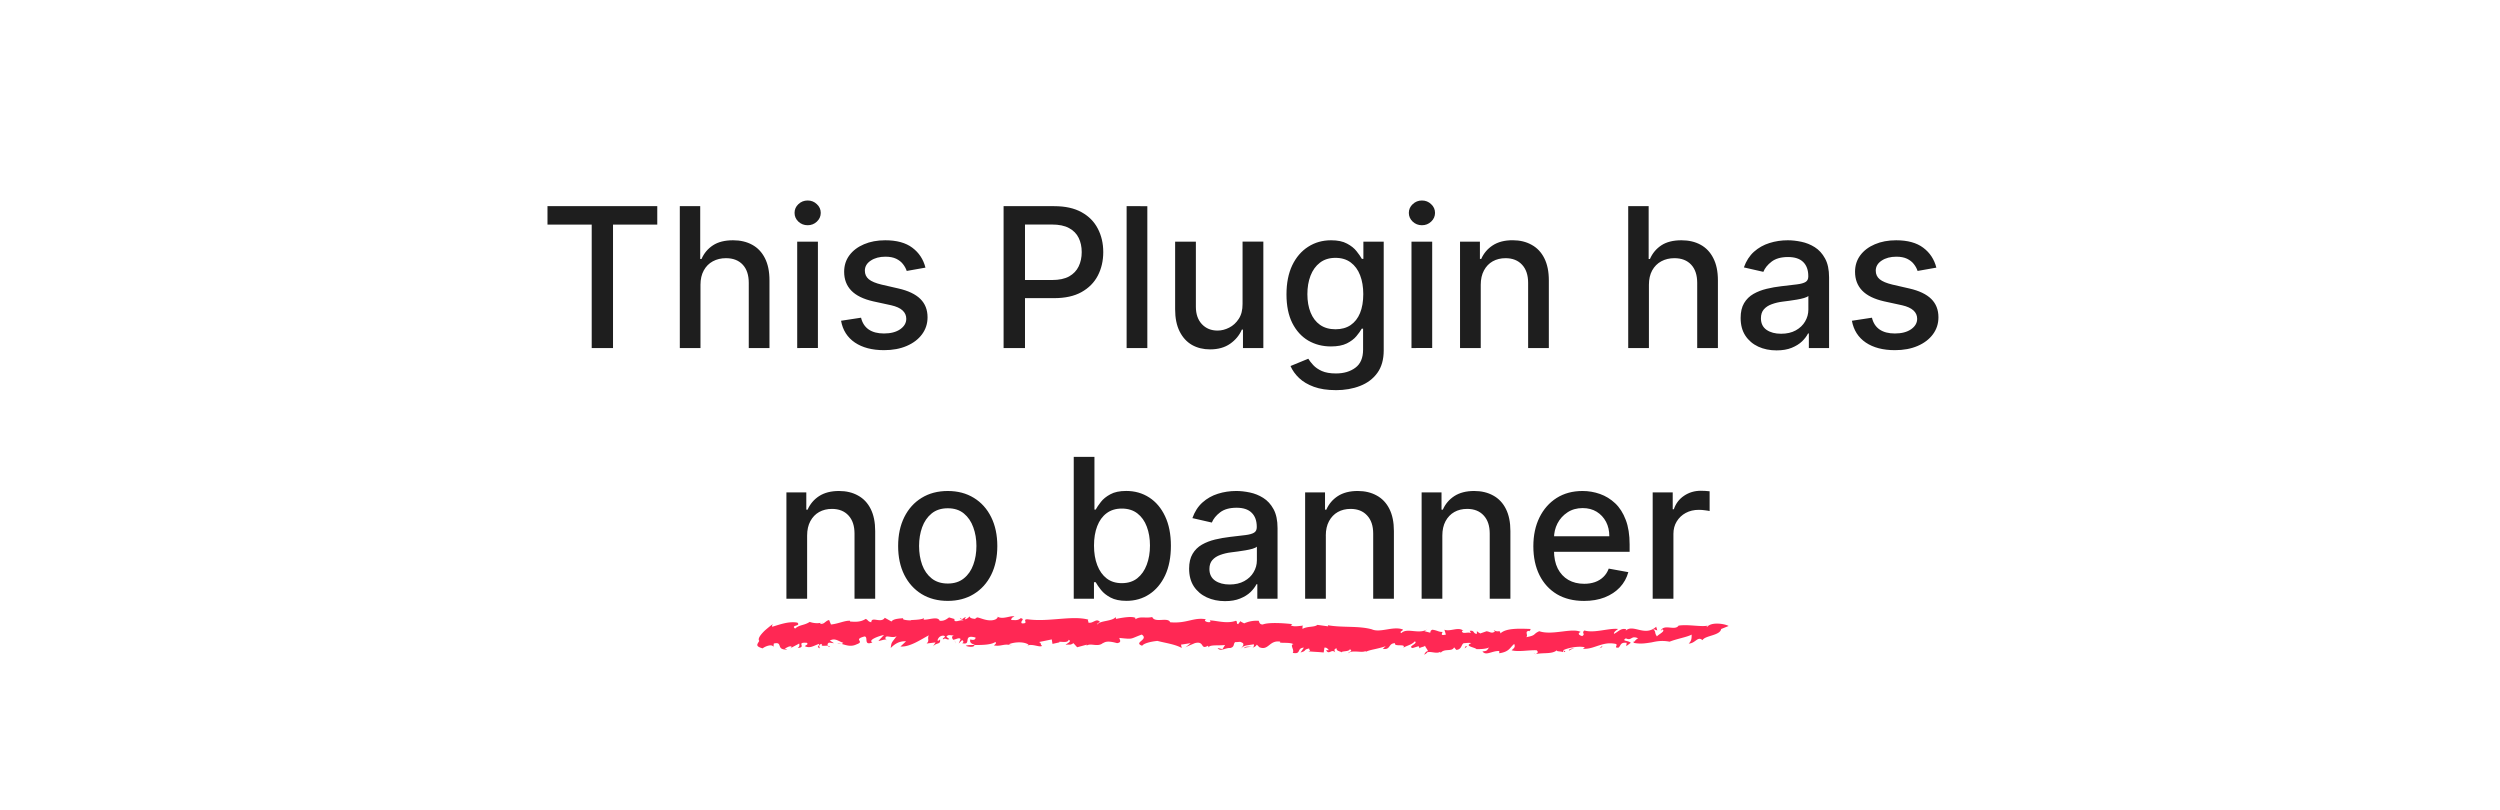 <svg xmlns="http://www.w3.org/2000/svg" viewBox="0 0 66.997 21.696">

  <path fill="#ff2854" d="m41 16.906-.01.03c.01-.02.02-.03.01-.03zm2.793.27h-.01c-.02.04-.01.03.01 0zm-18.01-.58-.06-.04c.02.04.04.05.06.04zm-3.774.09zm1.742.45.01.03c0-.02 0-.03-.01-.03zm-1.211.12c-.03-.01-.07-.01-.1-.01.02.01.07.01.1.01zm-.491-.58c-.01.01-.02.01-.04.02.02-.01.03-.02.04-.02zm3.523.48.05.09a.406.406 0 0 0-.05-.09zm-3.323.18c-.02-.02-.04-.02-.06-.03 0 .02.03.03.06.03zm10.151-.02c-.01.01-.02.02-.02.03.03-.01.03-.02.02-.03zm-4.004-.1h-.01s.01.01.02.01zm1.171 0-.02.02c.02-.01.02-.01.02-.02zm-2.052.09c-.01.01-.03.02-.04.03zm18.81-.53c-.1-.06-.47-.12-.58.03-.02-.01.01-.03.02-.04-.09.02-.22.01-.36 0-.14-.01-.29-.02-.421 0-.1.15-.39-.06-.48.14l.05-.04c.09.05-.12.14-.15.19-.08-.12-.01-.1-.1-.2l.11.04-.03-.1c-.31.28-.621-.09-.821.11.01-.01.01-.03.02-.04-.14-.05-.23.08-.33.12-.01-.05.06-.09.11-.13-.241-.03-.641.12-.902.04-.09.07.04.09-.06.15-.08-.02-.14-.07-.04-.11-.23-.12-.76.1-1.111-.02-.18.08-.07.11-.35.16.07-.05-.07-.17.1-.17l.02-.05c-.28-.01-.661-.03-.811.12-.01-.11-.05-.02-.16-.08-.04.01 0 .02.02.02-.1.09-.16-.01-.23.01l.03-.02-.2.07c-.03-.02-.08-.04-.09-.07v.08c-.111 0-.051-.1-.191-.08l.03.06c-.09-.04-.22.04-.24-.05 0-.02.01-.01.04-.01-.13-.12-.35.03-.51-.03l.04.13c-.161.04-.1-.03-.09-.07-.111 0-.131-.04-.271-.06-.07.03-.04.05-.06.08l-.15-.04.1-.07c-.23.18-.561-.04-.721.12-.08-.04.08-.07.03-.1-.26-.09-.6.1-.821 0-.36-.1-.78-.04-1.181-.11l.01.03-.29-.04c-.08.07-.27.03-.401.11.01-.03-.01-.07.02-.09-.12.01-.26.04-.33-.01l.04-.03c-.27-.03-.641-.05-.792.01-.09 0-.09-.06-.11-.1a.822.822 0 0 0-.39.07c-.03-.02-.07-.03-.1-.06l-.06.08c-.06-.01-.01-.07-.06-.09-.25.09-.53-.01-.7-.01l.02.04c-.07.03-.211-.03-.12-.07-.341-.06-.512.12-.962.08-.06-.15-.41.03-.48-.14-.19.04-.32-.03-.451.06 0-.02-.02-.02.01-.03-.08-.06-.33-.02-.53.02l-.01-.05c-.09.12-.421.09-.491.2-.02-.02.04-.05.07-.07-.1-.11-.18.05-.31.02.01-.03-.03-.06 0-.08-.441-.12-1.061.07-1.632-.01-.16 0 .06.12-.15.11-.06-.06.1-.11-.03-.14-.09.07-.13.05-.26.05.02-.04 0-.06.09-.09-.07-.05-.311.09-.451 0 .01.03-.02.05-.05.07-.21.1-.49-.09-.511-.04 0 0-.07.02-.01.03-.08 0-.19-.02-.17-.07-.04.03-.08.08-.14.08l.03-.06c-.04.01-.08.05-.11.06l.06.04c-.09-.05-.26.08-.26-.04h.03l-.17-.05c-.07.05-.13.1-.25.09-.051-.13-.291-.02-.431-.03l.01-.04c-.11.06-.4.04-.35.06-.11 0-.261-.02-.201-.06-.08.01-.27.01-.32.09l-.18-.1c-.1.16-.361-.05-.361.12-.1-.02-.08-.06-.15-.09-.14.09-.28.08-.42.07v-.02c-.14-.01-.31.08-.511.1l-.05-.12c-.1.02-.13.12-.23.1-.02-.02 0-.03.02-.03-.1.03-.23.01-.31-.02-.15.1-.271.07-.391.18-.13-.1.17-.06.06-.16-.22-.04-.44.04-.67.11-.02-.02 0-.04.009-.07 0 0-.12.09-.22.18-.1.1-.19.21-.14.27-.05.09-.12.14.09.2.06-.05.25-.13.29-.04l.01-.09c.26-.06.04.18.36.16l-.07-.03c.06-.01.11-.07.18-.05.02.02-.02.04-.05.06.09-.05.17-.09.26-.14.011.05.011.08-.04.12.251-.02-.06-.16.241-.14.06.04-.02.06-.05.09.14.07.23-.01.38-.06.01.08-.09.07.03.12-.03-.04-.05-.11.05-.12-.04.08.07.04.16.05-.02-.03-.01-.06.02-.08.04-.01.08.01.141.01l-.11-.07c.15-.08.24.03.36.06-.01.01-.03.03-.05.03.12.03.25.09.41.01l-.03.01c.291-.09-.1-.13.24-.22.111.01-.04.26.211.16-.13-.06.16-.17.31-.2l-.15.16c.06 0 .16-.05.2-.03l-.01-.03c-.02-.13.19.01.3-.07-.13.18-.14.15-.16.32.1-.1.22-.19.411-.18l-.15.14c.25.02.55-.19.76-.3-.05.1.03.14-.06.22l.24-.03-.069.11c.1-.12.21-.04.19-.19-.03.02-.02.04-.07.03.01-.04.05-.14.17-.13.09.03-.05.06-.02.1.08-.06.09.03.17-.01l-.08-.06c.06-.09.14-.01.22-.05-.1.04-.07.09-.03.14l-.01-.01c.08-.01.16-.07.2-.02l-.05.12.09-.09c.03.01.06.06 0 .08.281.07-.01-.25.361-.15 0 .05-.04.08-.14.05-.02.07.01.11.11.14v.01c.19 0 .44 0 .56-.08.04.03 0 .06-.04.09.211.04.281-.07.501.01l-.1-.04c.14-.06.4-.08.53.01l-.04.03c.131-.07.351.06.401 0-.06-.04 0-.06-.08-.1l.34-.07.02.12.18-.04c-.04-.05.241.04.251-.07.1.04-.04.09-.08.14.1-.03.11.02.21-.05l.1.11.26-.07c-.01.01 0 .02-.01.03.12-.09.31.06.46-.09-.009.01-.009.01-.009.02.09-.08.29-.02.37 0 .14-.02.06-.1.06-.14.39.04.27.03.601-.09.2.14-.24.21.01.3.04-.06.21-.11.41-.13.18.05.481.09.651.19l-.02-.09.26-.04-.15.12c.04-.03.17-.08.26-.12.27-.07.141.19.351.07.01.01.01.02.02.03.07-.06.24-.03.44-.05l-.07.11-.13-.03c.07.11.21-.01.34 0 .13-.03.07-.13.14-.16.051.01.121-.02.161.01.11.04.01.13-.03.18.1-.11.14-.09.36-.13.01.05-.01.08-.04.09.05-.01.09-.03.12-.08l.07.07c.25.1.26-.2.561-.15-.08.06.26 0 .35.07-.11.01.04.16-.02.23.24.05.1-.13.3-.14l-.089.13c.19-.05.05-.07.24-.11-.05.04.08.04-.03.08.25.02.19.01.41.03l.02-.13c.07-.01.1.05.12.07-.03 0-.08-.01-.07.01.08.121.14-.06.241.05-.02-.04-.05-.1.04-.11-.03.08.14.08.14.12-.06-.06.2-.02.21-.1.1.07-.04.06-.04.111.09-.1.37 0 .46-.06 0 .01.01.01.01.02.12-.06.301-.07.532-.15l-.08.07c.22.04.14-.15.33-.15-.04.11.31 0 .22.12.11-.06.23-.08.31-.17.1.06-.21.14-.06.18l.16-.05.03.06c.01-.04.15-.04.14-.08.02.07.09.12.08.18.1-.02.24.05.331-.01l.01.03c.1-.13.31-.02.36-.15l.06.07c.15-.01.13-.15.2-.18.06 0 .14-.02.2 0-.2.08.101.11.141.16.08 0 .31 0 .37-.07-.1.07-.04.12-.21.13.09.13.26-.02.45-.01v.06c.271-.04.281-.15.401-.25.03.08.01.1-.07.17.18.05.47-.01.67 0 .061.05.02.09-.05.11.211-.06.471.01.601-.12-.05.05.09.03.16.06 0-.03.01-.06.02-.06.13-.06.411-.11.561-.07l-.05.04c.17.01.3-.05.43-.09.13-.04.26-.08.451-.04.07.03-.07.11.07.1.07-.05.04-.15.22-.13l-.01.09.12-.09c-.07-.07-.26-.04-.13-.12.16.08.13-.09.33 0-.04.01-.1.08-.13.12.2.04.341.01.481-.01.14-.03.28-.06.49-.02.2-.08.461-.12.591-.19 0 .09 0 .17-.08.24.18 0 .24-.21.37-.09.07-.13.471-.12.501-.3zm-20.212.51c-.1 0-.19 0-.23.02.02.02.23.06.23-.02zm15.027.22c-.01 0-.03.01-.04.01.01 0 .03 0 .04-.01zm.81-.04a.138.138 0 0 0-.04-.03c0 .03.01.05.04.03zm-8.379-.14Zm4.596.22c.07-.04.1-.07.1-.1-.04.01-.07.03-.1.1zm-1.552-.11c-.01.01-.02.01-.03.02.03-.01.03-.02.03-.02zm-3.284-.06c.07-.04.16-.03.24-.05-.07.02-.19-.03-.24.05zm9.6-.06-.07.06.08-.04zm-.75.06c-.03-.01-.17.03-.13.06.04-.03.09-.05.13-.06zm-2.903-.06-.03.06.07-.05z"/>
  <path fill="#1e1e1e" d="M14.672 6.019v-.494h2.942v.494h-1.186v3.308h-.571V6.019Zm4.1 1.615v1.693h-.554V5.525h.547V6.94h.035q.1-.23.307-.366.206-.135.538-.135.293 0 .512.12.221.12.342.36.122.238.122.594v1.814h-.555V7.58q0-.313-.161-.486-.162-.175-.45-.175-.196 0-.352.084-.154.083-.243.245-.088.16-.088.386zm2.592 1.693V6.476h.555v2.85zm.28-3.291q-.145 0-.249-.097-.102-.098-.102-.234 0-.137.102-.233.104-.099.249-.099.145 0 .247.099.104.096.104.233 0 .136-.104.234-.102.097-.247.097zm3.157 1.136-.502.089q-.032-.097-.101-.184-.067-.087-.182-.143-.115-.055-.288-.055-.235 0-.393.105-.158.104-.158.27 0 .142.106.23.106.087.341.143l.453.104q.394.09.587.28.193.19.193.492 0 .256-.148.456-.147.199-.41.312-.262.113-.608.113-.479 0-.781-.204-.303-.206-.371-.584l.536-.082q.05.21.206.317.156.106.407.106.272 0 .436-.113.163-.115.163-.28 0-.134-.1-.225-.098-.091-.303-.138l-.482-.105q-.4-.091-.59-.29-.19-.198-.19-.503 0-.252.141-.442.141-.189.39-.295.249-.107.57-.107.462 0 .727.2.266.199.351.533zm2.094 2.155V5.525h1.355q.444 0 .735.162.292.161.436.442.145.278.145.627 0 .35-.146.631-.145.278-.439.442-.29.161-.732.161h-.933v-.486h.88q.28 0 .455-.096.175-.099.256-.268.082-.169.082-.384t-.082-.382q-.081-.167-.258-.262-.174-.095-.46-.095h-.72v3.31zm3.852-3.802v3.802h-.555V5.525Zm2.552 2.62v-1.67h.557v2.852h-.546v-.494h-.03q-.098.228-.315.38-.215.15-.537.15-.274 0-.486-.12-.21-.122-.33-.362-.12-.24-.12-.592V6.476h.556v1.746q0 .292.161.465.162.172.42.172.156 0 .31-.078.156-.078.258-.236.104-.157.102-.4Zm2.497 2.31q-.34 0-.585-.089-.243-.089-.397-.235-.154-.147-.23-.322l.476-.196q.05.081.134.172.086.093.23.158.147.065.377.065.316 0 .522-.154.206-.152.206-.486v-.56h-.036q-.05.09-.144.202-.093.111-.256.193-.164.081-.426.081-.337 0-.608-.157-.27-.16-.427-.47-.156-.312-.156-.767 0-.454.154-.78.156-.324.427-.497.27-.174.614-.174.266 0 .429.09.163.086.254.203.093.117.143.206h.04v-.462h.545V9.39q0 .368-.171.604-.17.235-.462.348-.29.114-.653.114zm-.006-1.631q.24 0 .405-.112.166-.113.252-.322.087-.212.087-.507 0-.288-.085-.507-.085-.219-.25-.342-.166-.124-.41-.124-.25 0-.417.13-.167.128-.252.349-.084.22-.084.494 0 .28.086.492.085.211.252.33.169.119.416.119zm2.036.503V6.476h.555v2.85zm.28-3.291q-.144 0-.248-.097-.103-.098-.103-.234 0-.137.103-.233.104-.099.248-.099.145 0 .247.099.104.096.104.233 0 .136-.104.234-.102.097-.247.097zm1.576 1.598v1.693h-.555V6.476h.533v.464h.035q.099-.227.308-.364.212-.138.533-.138.292 0 .51.123.22.12.34.36.121.24.121.592v1.814h-.555V7.58q0-.31-.161-.484-.162-.177-.444-.177-.193 0-.344.084-.148.083-.235.245-.086.16-.086.386zm4.507 0v1.693h-.555V5.525h.548V6.94h.035q.1-.23.306-.366.206-.135.538-.135.294 0 .513.12.22.12.341.36.123.238.123.594v1.814h-.555V7.58q0-.313-.161-.486-.162-.175-.45-.175-.197 0-.352.084-.154.083-.244.245-.087.16-.087.386zM47.61 9.39q-.271 0-.49-.1-.219-.102-.347-.296-.126-.193-.126-.473 0-.241.092-.397.093-.156.251-.247.158-.09.353-.137.195-.047.397-.07l.416-.049q.16-.02.232-.065.072-.044.072-.145v-.013q0-.243-.137-.377-.136-.133-.405-.133-.28 0-.442.124-.16.123-.22.273l-.522-.119q.093-.26.271-.42.18-.16.414-.233.234-.074.492-.074.17 0 .362.04.193.04.36.145.169.106.276.303.108.195.108.506v1.894h-.542v-.39h-.022q-.054.108-.161.212-.108.103-.277.172-.169.069-.405.069zm.12-.446q.231 0 .394-.09.165-.092.25-.238.088-.149.088-.318v-.367q-.03.03-.115.055-.084.025-.191.043l-.21.032-.17.022q-.162.02-.296.07-.132.047-.211.138-.078.09-.078.238 0 .206.152.312.152.103.388.103zm4.162-1.772-.503.089q-.031-.097-.1-.184-.067-.087-.182-.143-.115-.055-.288-.055-.235 0-.393.105-.158.104-.158.27 0 .142.106.23.106.087.341.143l.453.104q.394.09.587.28.193.19.193.492 0 .256-.148.456-.147.199-.41.312-.262.113-.608.113-.479 0-.781-.204-.303-.206-.372-.584l.537-.082q.05.21.206.317.156.106.407.106.272 0 .436-.113.163-.115.163-.28 0-.134-.1-.225-.099-.091-.303-.138l-.482-.105q-.4-.091-.59-.29-.19-.198-.19-.503 0-.252.141-.442.141-.189.39-.295.249-.107.57-.107.462 0 .727.2.266.199.351.533zM21.63 14.353v1.693h-.555v-2.851h.533v.464h.035q.099-.227.308-.364.212-.137.533-.137.292 0 .51.122.22.12.34.36.12.24.12.592v1.814H22.9v-1.747q0-.31-.161-.484-.162-.177-.444-.177-.193 0-.344.084-.148.084-.235.245-.086.16-.086.386zm3.768 1.75q-.4 0-.7-.183-.298-.184-.464-.514-.165-.33-.165-.773t.165-.775q.166-.333.465-.516.299-.184.7-.184.4 0 .699.184.299.183.464.516.165.332.165.775 0 .442-.165.773-.165.33-.464.513-.299.184-.7.184zm.002-.465q.26 0 .43-.138.171-.137.253-.365.084-.229.084-.504 0-.272-.084-.5-.082-.23-.252-.37-.17-.14-.431-.14-.262 0-.434.14-.171.14-.254.37-.082.228-.082.5 0 .275.082.504.083.228.254.365.172.138.434.138zm3.375.408v-3.802h.555v1.413h.033q.048-.089.14-.206.09-.117.252-.204.161-.09.427-.09.345 0 .616.175t.425.503q.156.329.156.791t-.154.793q-.154.328-.424.506-.269.177-.614.177-.26 0-.425-.088-.163-.087-.256-.204-.093-.117-.143-.208h-.046v.444zm.543-1.426q0 .301.088.528.087.226.252.354.165.126.405.126.249 0 .415-.131.168-.134.253-.362.087-.229.087-.515 0-.282-.085-.506-.084-.225-.252-.355-.168-.13-.418-.13-.242 0-.408.125-.166.124-.251.347-.086.222-.086.52zm3.512 1.49q-.27 0-.49-.101-.219-.102-.347-.295-.126-.194-.126-.474 0-.241.093-.397.092-.156.25-.247.158-.09.353-.137.195-.046.397-.07l.416-.049q.16-.02.232-.065.072-.044.072-.145v-.013q0-.243-.137-.376-.135-.134-.404-.134-.28 0-.442.124-.16.123-.221.273l-.521-.119q.092-.26.27-.419.18-.161.414-.234.234-.074.492-.074.17 0 .362.04.193.04.36.145.17.106.277.303.107.195.107.507v1.893h-.542v-.39h-.022q-.054.108-.161.212-.108.104-.277.172-.169.07-.405.07zm.121-.446q.23 0 .394-.091.165-.091.25-.238.088-.148.088-.318v-.367q-.03.03-.116.056-.083.024-.19.042l-.21.032-.171.022q-.162.02-.296.07-.131.047-.211.138-.078.09-.078.238 0 .206.152.312.152.104.388.104zm2.58-1.31v1.692h-.555v-2.851h.533v.464h.035q.099-.227.308-.364.212-.137.533-.137.291 0 .51.122.22.12.34.36.12.24.12.592v1.814H36.8v-1.747q0-.31-.162-.484-.161-.177-.444-.177-.193 0-.343.084-.148.084-.235.245-.086.16-.086.386zm3.122 0v1.692h-.555v-2.851h.533v.464h.035q.099-.227.308-.364.212-.137.533-.137.291 0 .51.122.22.12.34.36.12.24.12.592v1.814h-.554v-1.747q0-.31-.161-.484-.162-.177-.444-.177-.194 0-.344.084-.148.084-.235.245-.086.16-.086.386zm3.796 1.75q-.421 0-.726-.18-.302-.182-.467-.511-.164-.33-.164-.774 0-.438.164-.772.165-.334.46-.522.297-.187.694-.187.241 0 .468.08.226.08.407.25.18.17.283.444.104.27.104.659v.197h-2.266v-.416h1.722q0-.22-.088-.388-.09-.17-.251-.27-.16-.098-.375-.098-.234 0-.408.115-.173.114-.268.297-.093.182-.093.396v.324q0 .286.1.487.103.2.285.306.182.104.425.104.157 0 .287-.045.13-.046.225-.137.095-.09.145-.225l.525.095q-.063.232-.226.407-.162.172-.407.269-.243.095-.555.095zm1.841-.058v-2.851h.537v.453h.03q.077-.23.274-.362.199-.134.45-.134.051 0 .122.004.072.004.113.01v.53q-.033-.01-.119-.02-.085-.013-.17-.013-.197 0-.351.083-.152.082-.242.229-.088.144-.088.33v1.74z"/>
</svg>